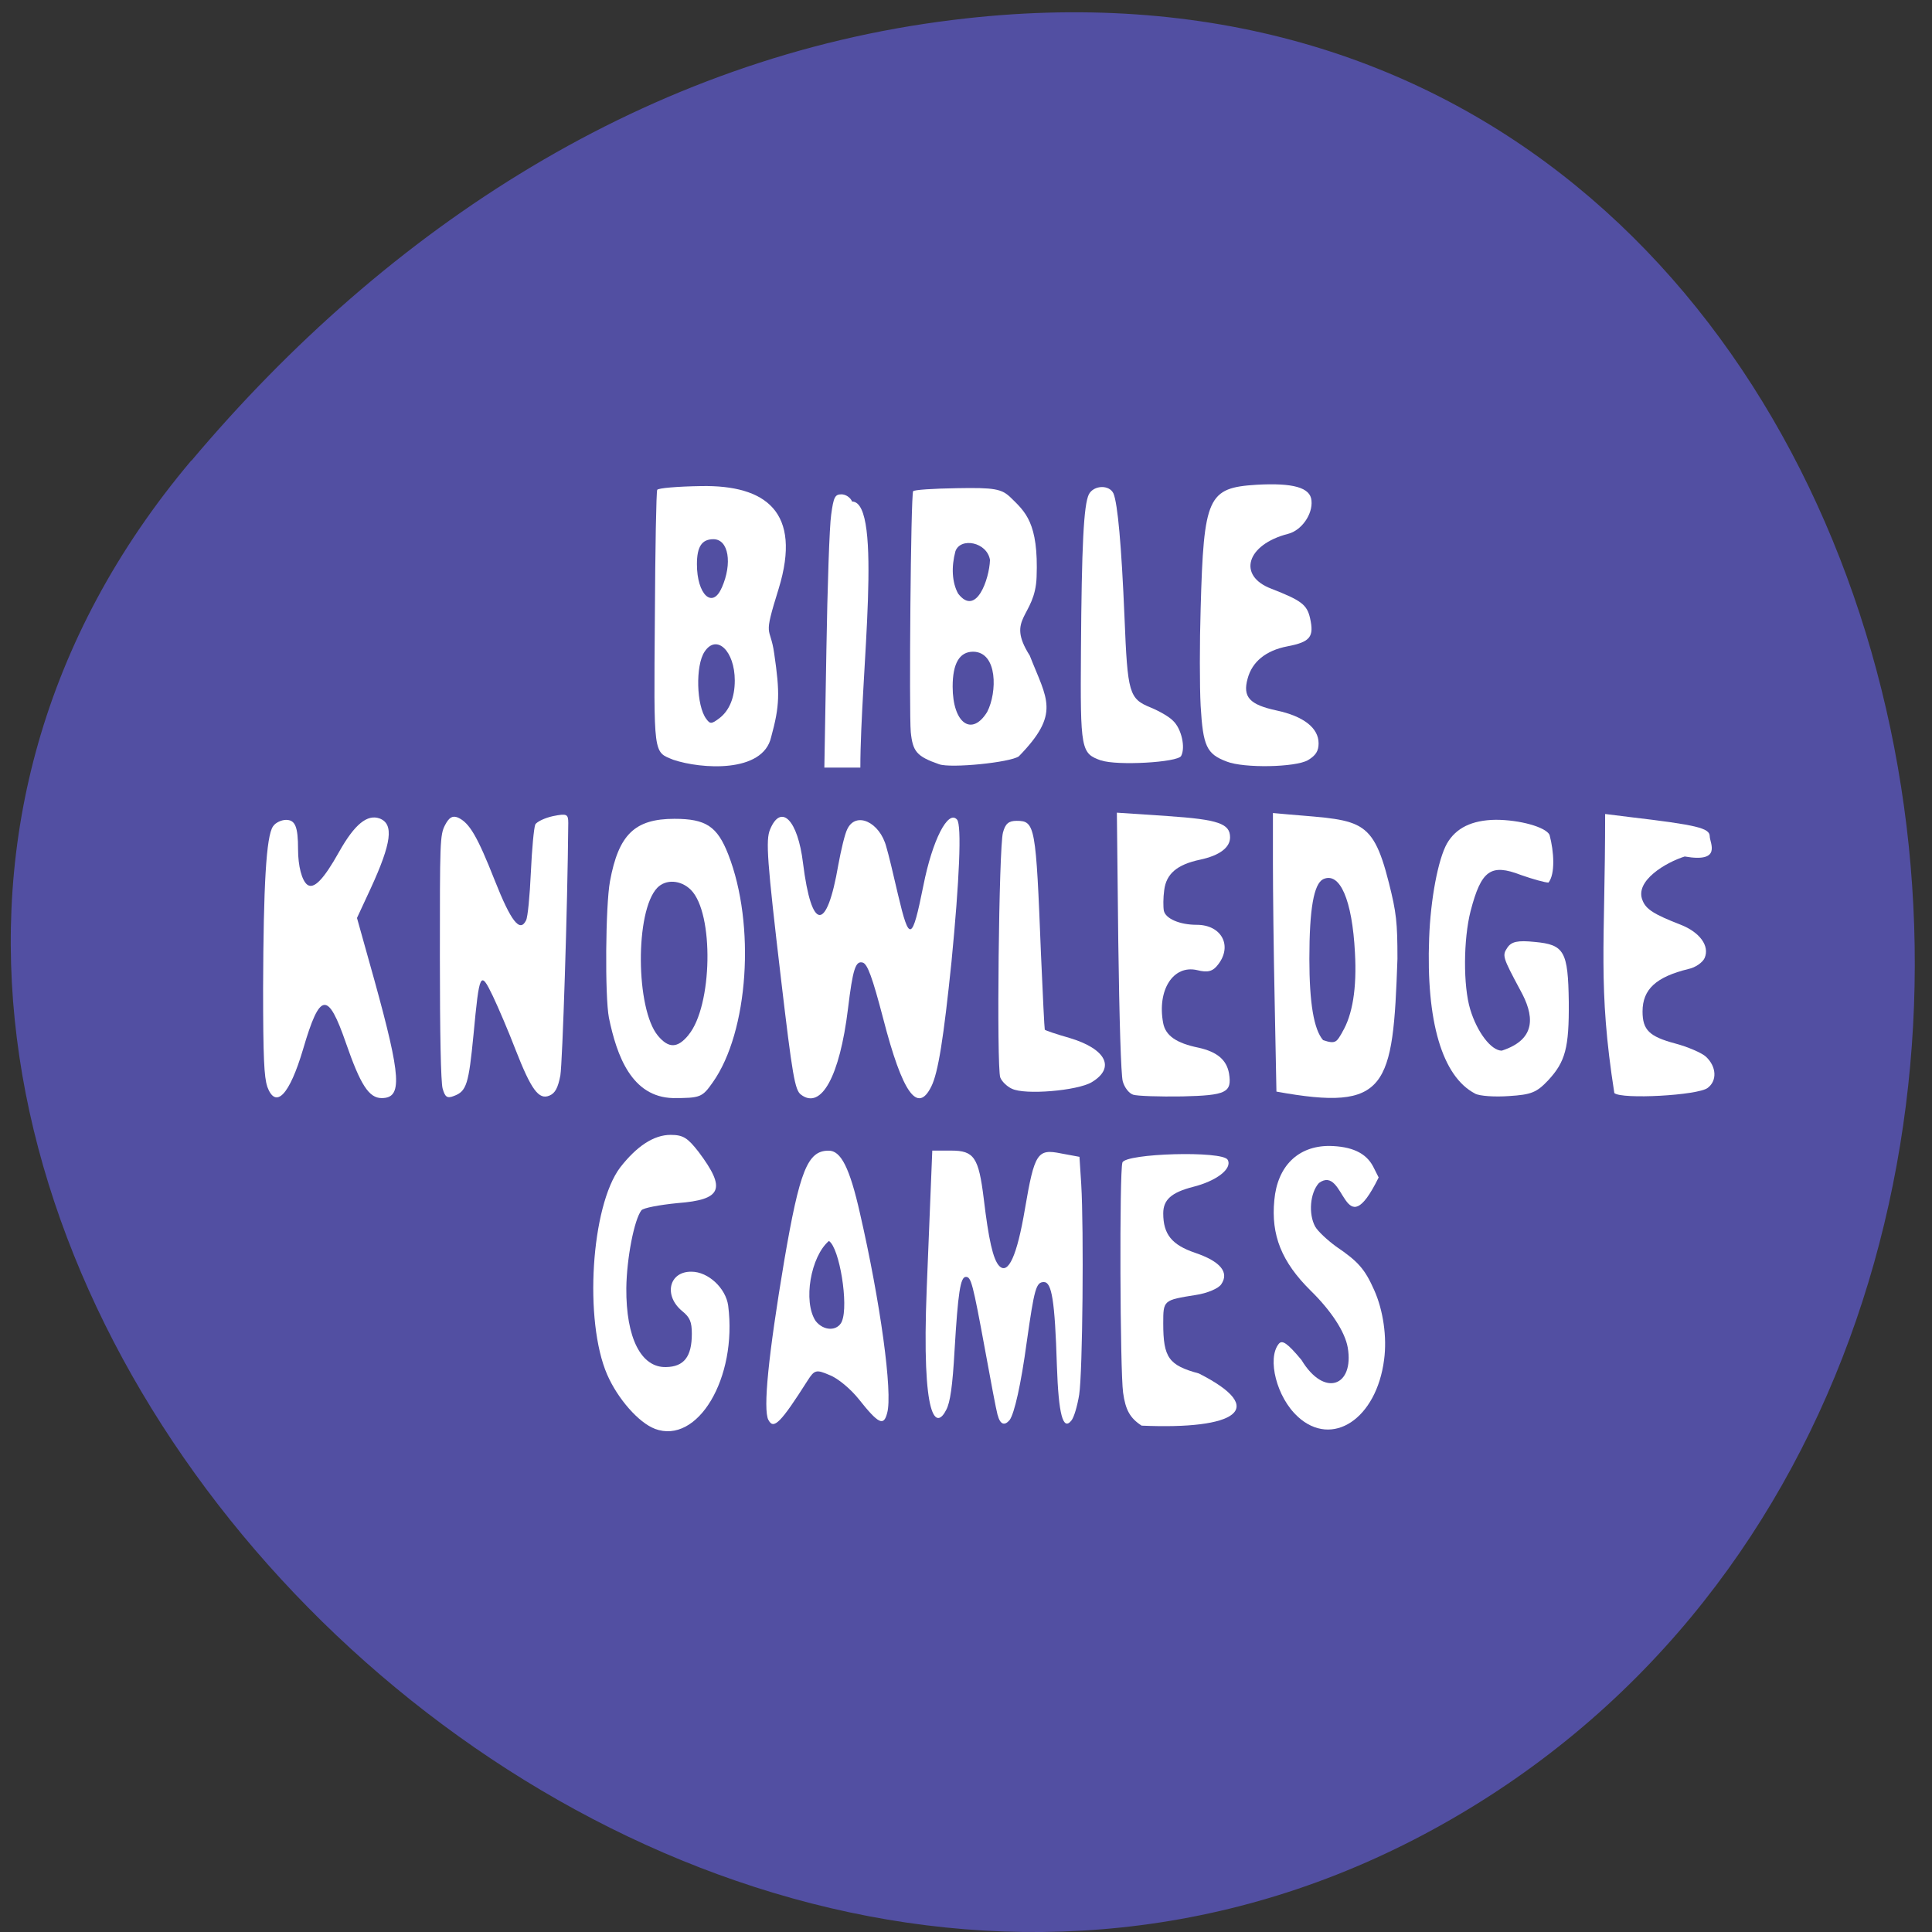 <svg xmlns="http://www.w3.org/2000/svg" viewBox="0 0 22 22"><rect x="0" y="0" width="22" height="22" fill="#333333" stroke="none"/><path d="m 2.18 5.242 c -6.863 8.137 4.879 20.648 14.14 15.59 c 9.367 -5.117 6.207 -22.05 -5.469 -20.605 c -3.477 0.426 -6.434 2.363 -8.672 5.02" fill="#524fa2"/><g fill="#fff"><path d="m 3.043 12.371 c -0.035 -0.105 -0.047 -0.32 -0.047 -1.121 c 0.004 -1.164 0.035 -1.73 0.113 -1.84 c 0.027 -0.043 0.098 -0.074 0.148 -0.074 c 0.105 0 0.137 0.078 0.137 0.336 c 0 0.188 0.043 0.355 0.105 0.402 c 0.074 0.055 0.184 -0.055 0.363 -0.375 c 0.176 -0.313 0.32 -0.43 0.461 -0.379 c 0.164 0.063 0.137 0.277 -0.102 0.797 l -0.156 0.336 l 0.199 0.711 c 0.305 1.105 0.32 1.34 0.082 1.34 c -0.145 0 -0.242 -0.152 -0.406 -0.625 c -0.207 -0.598 -0.297 -0.586 -0.488 0.066 c -0.156 0.527 -0.313 0.691 -0.41 0.426"/><path d="m 5.04 12.395 c -0.02 -0.078 -0.031 -0.617 -0.031 -1.5 c 0 -1.305 0 -1.387 0.059 -1.5 c 0.047 -0.09 0.086 -0.109 0.145 -0.086 c 0.133 0.059 0.223 0.215 0.422 0.719 c 0.184 0.465 0.285 0.594 0.355 0.453 c 0.02 -0.035 0.043 -0.281 0.055 -0.547 c 0.012 -0.266 0.035 -0.512 0.051 -0.547 c 0.02 -0.031 0.109 -0.074 0.203 -0.094 c 0.156 -0.031 0.172 -0.023 0.172 0.078 c -0.008 0.961 -0.066 2.73 -0.09 2.875 c -0.027 0.141 -0.059 0.203 -0.125 0.23 c -0.121 0.051 -0.207 -0.066 -0.387 -0.527 c -0.078 -0.203 -0.195 -0.477 -0.258 -0.609 c -0.141 -0.293 -0.152 -0.27 -0.219 0.441 c -0.055 0.563 -0.078 0.645 -0.223 0.699 c -0.078 0.031 -0.102 0.012 -0.129 -0.086"/><path d="m 7.668 8.652 c -0.23 -0.094 -0.223 -0.031 -0.211 -1.621 c 0.004 -0.781 0.016 -1.434 0.027 -1.453 c 0.008 -0.02 0.234 -0.039 0.504 -0.043 c 0.727 -0.012 1.148 0.289 0.879 1.168 c -0.184 0.59 -0.098 0.406 -0.051 0.738 c 0.066 0.453 0.063 0.594 -0.035 0.953 c -0.094 0.414 -0.801 0.363 -1.113 0.258 m 0.523 -0.473 c 0.113 -0.086 0.176 -0.234 0.176 -0.43 c 0 -0.336 -0.207 -0.535 -0.344 -0.328 c -0.105 0.156 -0.094 0.617 0.02 0.766 c 0.043 0.059 0.059 0.059 0.148 -0.008 m 0.027 -1.484 c 0.125 -0.281 0.078 -0.555 -0.094 -0.555 c -0.133 0 -0.188 0.086 -0.188 0.285 c 0 0.344 0.176 0.512 0.281 0.27"/><path d="m 9.41 7.414 c 0.012 -0.727 0.035 -1.426 0.055 -1.555 c 0.027 -0.199 0.043 -0.23 0.117 -0.23 c 0.047 0 0.102 0.035 0.121 0.082 c 0.355 0.004 0.094 1.98 0.094 3.03 c -0.137 0 -0.273 0 -0.41 0 c 0.008 -0.441 0.016 -0.883 0.023 -1.324"/><path d="m 10.695 8.703 c -0.258 -0.09 -0.301 -0.145 -0.324 -0.367 c -0.02 -0.223 0 -2.695 0.027 -2.742 c 0.004 -0.016 0.23 -0.031 0.5 -0.035 c 0.426 -0.008 0.508 0.008 0.609 0.105 c 0.168 0.164 0.32 0.289 0.297 0.906 c -0.016 0.465 -0.355 0.461 -0.078 0.895 c 0.195 0.5 0.355 0.656 -0.125 1.148 c -0.102 0.07 -0.77 0.137 -0.906 0.09 m 0.547 -0.598 c 0.113 -0.219 0.121 -0.68 -0.16 -0.684 c -0.156 0 -0.234 0.133 -0.234 0.398 c 0 0.418 0.219 0.574 0.395 0.285 m 0.031 -1.723 c -0.031 -0.211 -0.34 -0.266 -0.395 -0.102 c -0.047 0.176 -0.039 0.352 0.031 0.48 c 0.207 0.27 0.355 -0.168 0.363 -0.379"/><path d="m 12.539 8.66 c -0.23 -0.082 -0.238 -0.113 -0.23 -1.25 c 0.008 -1.199 0.031 -1.66 0.09 -1.781 c 0.055 -0.105 0.234 -0.113 0.281 -0.008 c 0.047 0.117 0.09 0.578 0.125 1.41 c 0.035 0.867 0.051 0.926 0.301 1.027 c 0.094 0.039 0.211 0.105 0.254 0.152 c 0.094 0.09 0.141 0.301 0.09 0.398 c -0.039 0.074 -0.73 0.113 -0.91 0.051"/><path d="m 13.969 8.672 c -0.23 -0.086 -0.27 -0.176 -0.297 -0.633 c -0.012 -0.223 -0.012 -0.723 0 -1.109 c 0.035 -1.277 0.082 -1.375 0.637 -1.41 c 0.414 -0.023 0.613 0.031 0.625 0.18 c 0.016 0.156 -0.113 0.34 -0.266 0.379 c -0.473 0.121 -0.582 0.477 -0.191 0.625 c 0.34 0.133 0.406 0.18 0.441 0.336 c 0.047 0.211 0.004 0.27 -0.258 0.32 c -0.246 0.047 -0.402 0.176 -0.453 0.367 c -0.059 0.211 0.023 0.297 0.328 0.363 c 0.309 0.066 0.48 0.199 0.48 0.375 c 0 0.086 -0.031 0.137 -0.121 0.191 c -0.141 0.082 -0.727 0.094 -0.926 0.016"/><path d="m 9.121 12.465 c -0.07 -0.051 -0.098 -0.219 -0.227 -1.313 c -0.16 -1.359 -0.176 -1.586 -0.125 -1.707 c 0.125 -0.301 0.316 -0.109 0.375 0.383 c 0.098 0.781 0.27 0.789 0.402 0.02 c 0.031 -0.168 0.074 -0.352 0.102 -0.406 c 0.098 -0.207 0.371 -0.082 0.445 0.203 c 0.023 0.074 0.082 0.32 0.133 0.543 c 0.129 0.547 0.16 0.535 0.289 -0.105 c 0.102 -0.516 0.281 -0.867 0.383 -0.75 c 0.055 0.063 0.027 0.691 -0.063 1.617 c -0.09 0.875 -0.152 1.266 -0.23 1.422 c -0.156 0.316 -0.328 0.078 -0.547 -0.77 c -0.125 -0.477 -0.18 -0.625 -0.234 -0.641 c -0.082 -0.023 -0.113 0.074 -0.168 0.527 c -0.094 0.77 -0.305 1.152 -0.535 0.977"/><path d="m 11.523 12.398 c -0.059 -0.027 -0.117 -0.086 -0.133 -0.129 c -0.043 -0.125 -0.016 -2.625 0.031 -2.789 c 0.027 -0.102 0.066 -0.133 0.156 -0.133 c 0.211 0 0.219 0.055 0.277 1.523 c 0.02 0.461 0.039 0.844 0.043 0.855 c 0.004 0.008 0.129 0.051 0.281 0.094 c 0.418 0.125 0.527 0.34 0.254 0.504 c -0.164 0.098 -0.766 0.148 -0.91 0.074"/><path d="m 12.902 12.465 c -0.047 -0.016 -0.098 -0.082 -0.117 -0.152 c -0.02 -0.074 -0.039 -0.699 -0.051 -1.59 l -0.016 -1.469 l 0.582 0.039 c 0.574 0.039 0.707 0.086 0.707 0.242 c 0 0.117 -0.121 0.207 -0.34 0.254 c -0.262 0.055 -0.387 0.16 -0.41 0.348 c -0.012 0.086 -0.012 0.191 -0.004 0.234 c 0.02 0.09 0.18 0.16 0.375 0.16 c 0.281 0 0.41 0.238 0.242 0.453 c -0.059 0.078 -0.117 0.094 -0.238 0.063 c -0.273 -0.063 -0.457 0.227 -0.387 0.602 c 0.027 0.145 0.152 0.23 0.402 0.281 c 0.211 0.047 0.32 0.137 0.348 0.293 c 0.035 0.219 -0.031 0.25 -0.531 0.262 c -0.262 0.004 -0.516 -0.004 -0.563 -0.02"/><path d="m 14.535 12.43 l -0.02 -1.023 c -0.012 -0.563 -0.02 -1.277 -0.02 -1.586 v -0.563 c 0.977 0.094 1.121 0.004 1.32 0.793 c 0.086 0.34 0.098 0.453 0.098 0.867 c -0.051 1.473 -0.113 1.742 -1.379 1.512 m 0.75 -0.676 c 0.117 -0.195 0.168 -0.5 0.145 -0.906 c -0.031 -0.602 -0.172 -0.926 -0.363 -0.836 c -0.105 0.055 -0.156 0.336 -0.156 0.906 c 0 0.504 0.051 0.805 0.156 0.926 c 0.148 0.051 0.156 0.016 0.219 -0.09"/><path d="m 16.797 12.453 c -0.375 -0.195 -0.559 -0.824 -0.523 -1.77 c 0.016 -0.445 0.102 -0.898 0.203 -1.078 c 0.102 -0.176 0.281 -0.266 0.555 -0.27 c 0.27 0 0.57 0.082 0.613 0.172 c 0.051 0.191 0.066 0.445 -0.012 0.543 c -0.039 0 -0.18 -0.039 -0.313 -0.086 c -0.344 -0.133 -0.453 -0.055 -0.574 0.41 c -0.082 0.32 -0.086 0.852 -0.004 1.121 c 0.078 0.258 0.238 0.469 0.359 0.469 c 0.41 -0.133 0.363 -0.414 0.211 -0.688 c -0.203 -0.379 -0.207 -0.395 -0.148 -0.484 c 0.047 -0.07 0.117 -0.086 0.313 -0.066 c 0.336 0.031 0.379 0.105 0.387 0.684 c 0.004 0.523 -0.039 0.68 -0.234 0.891 c -0.133 0.141 -0.195 0.164 -0.445 0.18 c -0.164 0.012 -0.336 0 -0.387 -0.027"/><path d="m 18.383 12.449 c -0.191 -1.219 -0.105 -1.688 -0.105 -3.18 l 0.281 0.035 c 0.762 0.09 0.91 0.125 0.91 0.219 c 0 0.074 0.145 0.305 -0.285 0.23 c -0.211 0.066 -0.574 0.277 -0.48 0.5 c 0.039 0.102 0.133 0.16 0.434 0.277 c 0.219 0.086 0.332 0.242 0.273 0.379 c -0.023 0.051 -0.105 0.109 -0.184 0.125 c -0.367 0.09 -0.523 0.23 -0.523 0.484 c 0 0.211 0.078 0.285 0.367 0.363 c 0.148 0.039 0.309 0.109 0.355 0.152 c 0.121 0.113 0.129 0.273 0.02 0.355 c -0.109 0.086 -0.98 0.133 -1.063 0.059"/><path d="m 14.777 16.13 c -0.238 -0.215 -0.352 -0.66 -0.215 -0.828 c 0.039 -0.047 0.098 -0.008 0.258 0.184 c 0.262 0.434 0.602 0.297 0.527 -0.141 c -0.031 -0.18 -0.191 -0.422 -0.422 -0.648 c -0.332 -0.328 -0.453 -0.633 -0.414 -1.031 c 0.035 -0.387 0.27 -0.617 0.625 -0.617 c 0.254 0.004 0.418 0.078 0.5 0.234 l 0.063 0.125 c -0.406 0.824 -0.375 -0.16 -0.68 0.063 c -0.102 0.113 -0.121 0.352 -0.043 0.496 c 0.031 0.055 0.141 0.156 0.238 0.227 c 0.254 0.172 0.328 0.258 0.434 0.496 c 0.102 0.227 0.148 0.535 0.113 0.793 c -0.086 0.672 -0.59 1.01 -0.984 0.648"/><path d="m 13 16.234 c -0.133 -0.086 -0.184 -0.18 -0.211 -0.375 c -0.035 -0.25 -0.043 -2.512 -0.008 -2.621 c 0.035 -0.105 1.145 -0.137 1.199 -0.031 c 0.055 0.102 -0.129 0.242 -0.398 0.309 c -0.242 0.063 -0.336 0.145 -0.336 0.301 c 0 0.238 0.098 0.359 0.363 0.449 c 0.289 0.098 0.391 0.223 0.297 0.359 c -0.031 0.047 -0.16 0.102 -0.289 0.121 c -0.371 0.059 -0.371 0.059 -0.371 0.324 c 0 0.391 0.063 0.477 0.406 0.57 c 0.801 0.406 0.422 0.641 -0.652 0.594"/><path d="m 11.359 16.11 c -0.016 -0.059 -0.078 -0.387 -0.141 -0.734 c -0.141 -0.766 -0.16 -0.836 -0.219 -0.836 c -0.063 0 -0.09 0.18 -0.129 0.832 c -0.023 0.418 -0.051 0.598 -0.094 0.68 c -0.113 0.227 -0.285 0.148 -0.223 -1.387 l 0.063 -1.563 h 0.215 c 0.262 0 0.313 0.078 0.371 0.547 c 0.055 0.461 0.105 0.691 0.176 0.766 c 0.102 0.105 0.203 -0.113 0.293 -0.648 c 0.109 -0.637 0.141 -0.688 0.41 -0.633 l 0.211 0.039 l 0.02 0.309 c 0.031 0.52 0.016 2.148 -0.023 2.398 c -0.02 0.125 -0.059 0.262 -0.09 0.297 c -0.094 0.117 -0.145 -0.066 -0.164 -0.625 c -0.023 -0.746 -0.059 -0.953 -0.148 -0.953 c -0.09 0 -0.109 0.078 -0.195 0.68 c -0.066 0.488 -0.141 0.816 -0.195 0.891 c -0.059 0.07 -0.109 0.051 -0.137 -0.059"/><path d="m 8.75 16.17 c -0.063 -0.121 0 -0.742 0.18 -1.813 c 0.176 -1.027 0.266 -1.254 0.504 -1.254 c 0.141 -0.004 0.242 0.195 0.359 0.715 c 0.23 1 0.375 2.043 0.309 2.273 c -0.039 0.152 -0.098 0.125 -0.324 -0.16 c -0.09 -0.113 -0.238 -0.238 -0.332 -0.273 c -0.152 -0.066 -0.172 -0.059 -0.25 0.063 c -0.305 0.48 -0.387 0.563 -0.445 0.449 m 0.836 -1.125 c 0.078 -0.184 -0.027 -0.836 -0.148 -0.914 c -0.207 0.176 -0.297 0.688 -0.152 0.91 c 0.09 0.117 0.25 0.121 0.301 0.004"/><path d="m 6.934 11.59 c -0.047 -0.242 -0.039 -1.281 0.012 -1.555 c 0.098 -0.531 0.281 -0.711 0.734 -0.711 c 0.359 0 0.488 0.086 0.613 0.406 c 0.313 0.801 0.23 2.02 -0.176 2.594 c -0.121 0.172 -0.141 0.18 -0.453 0.18 c -0.473 -0.012 -0.641 -0.484 -0.73 -0.914 m 0.906 0.195 c 0.273 -0.328 0.293 -1.387 0.027 -1.652 c -0.113 -0.113 -0.285 -0.125 -0.383 -0.023 c -0.254 0.266 -0.246 1.379 0.008 1.684 c 0.121 0.145 0.223 0.145 0.348 -0.008"/><path d="m 7.457 16.27 c -0.184 -0.07 -0.422 -0.34 -0.543 -0.617 c -0.266 -0.613 -0.184 -1.918 0.148 -2.359 c 0.188 -0.242 0.383 -0.371 0.574 -0.371 c 0.145 0 0.195 0.035 0.32 0.195 c 0.316 0.422 0.266 0.543 -0.242 0.582 c -0.203 0.02 -0.391 0.055 -0.41 0.082 c -0.082 0.105 -0.168 0.547 -0.172 0.887 c -0.004 0.566 0.168 0.906 0.453 0.898 c 0.203 -0.004 0.293 -0.117 0.293 -0.379 c 0 -0.137 -0.023 -0.188 -0.109 -0.258 c -0.215 -0.176 -0.152 -0.453 0.105 -0.449 c 0.191 0 0.391 0.188 0.418 0.387 c 0.105 0.824 -0.348 1.586 -0.836 1.402"/></g></svg>